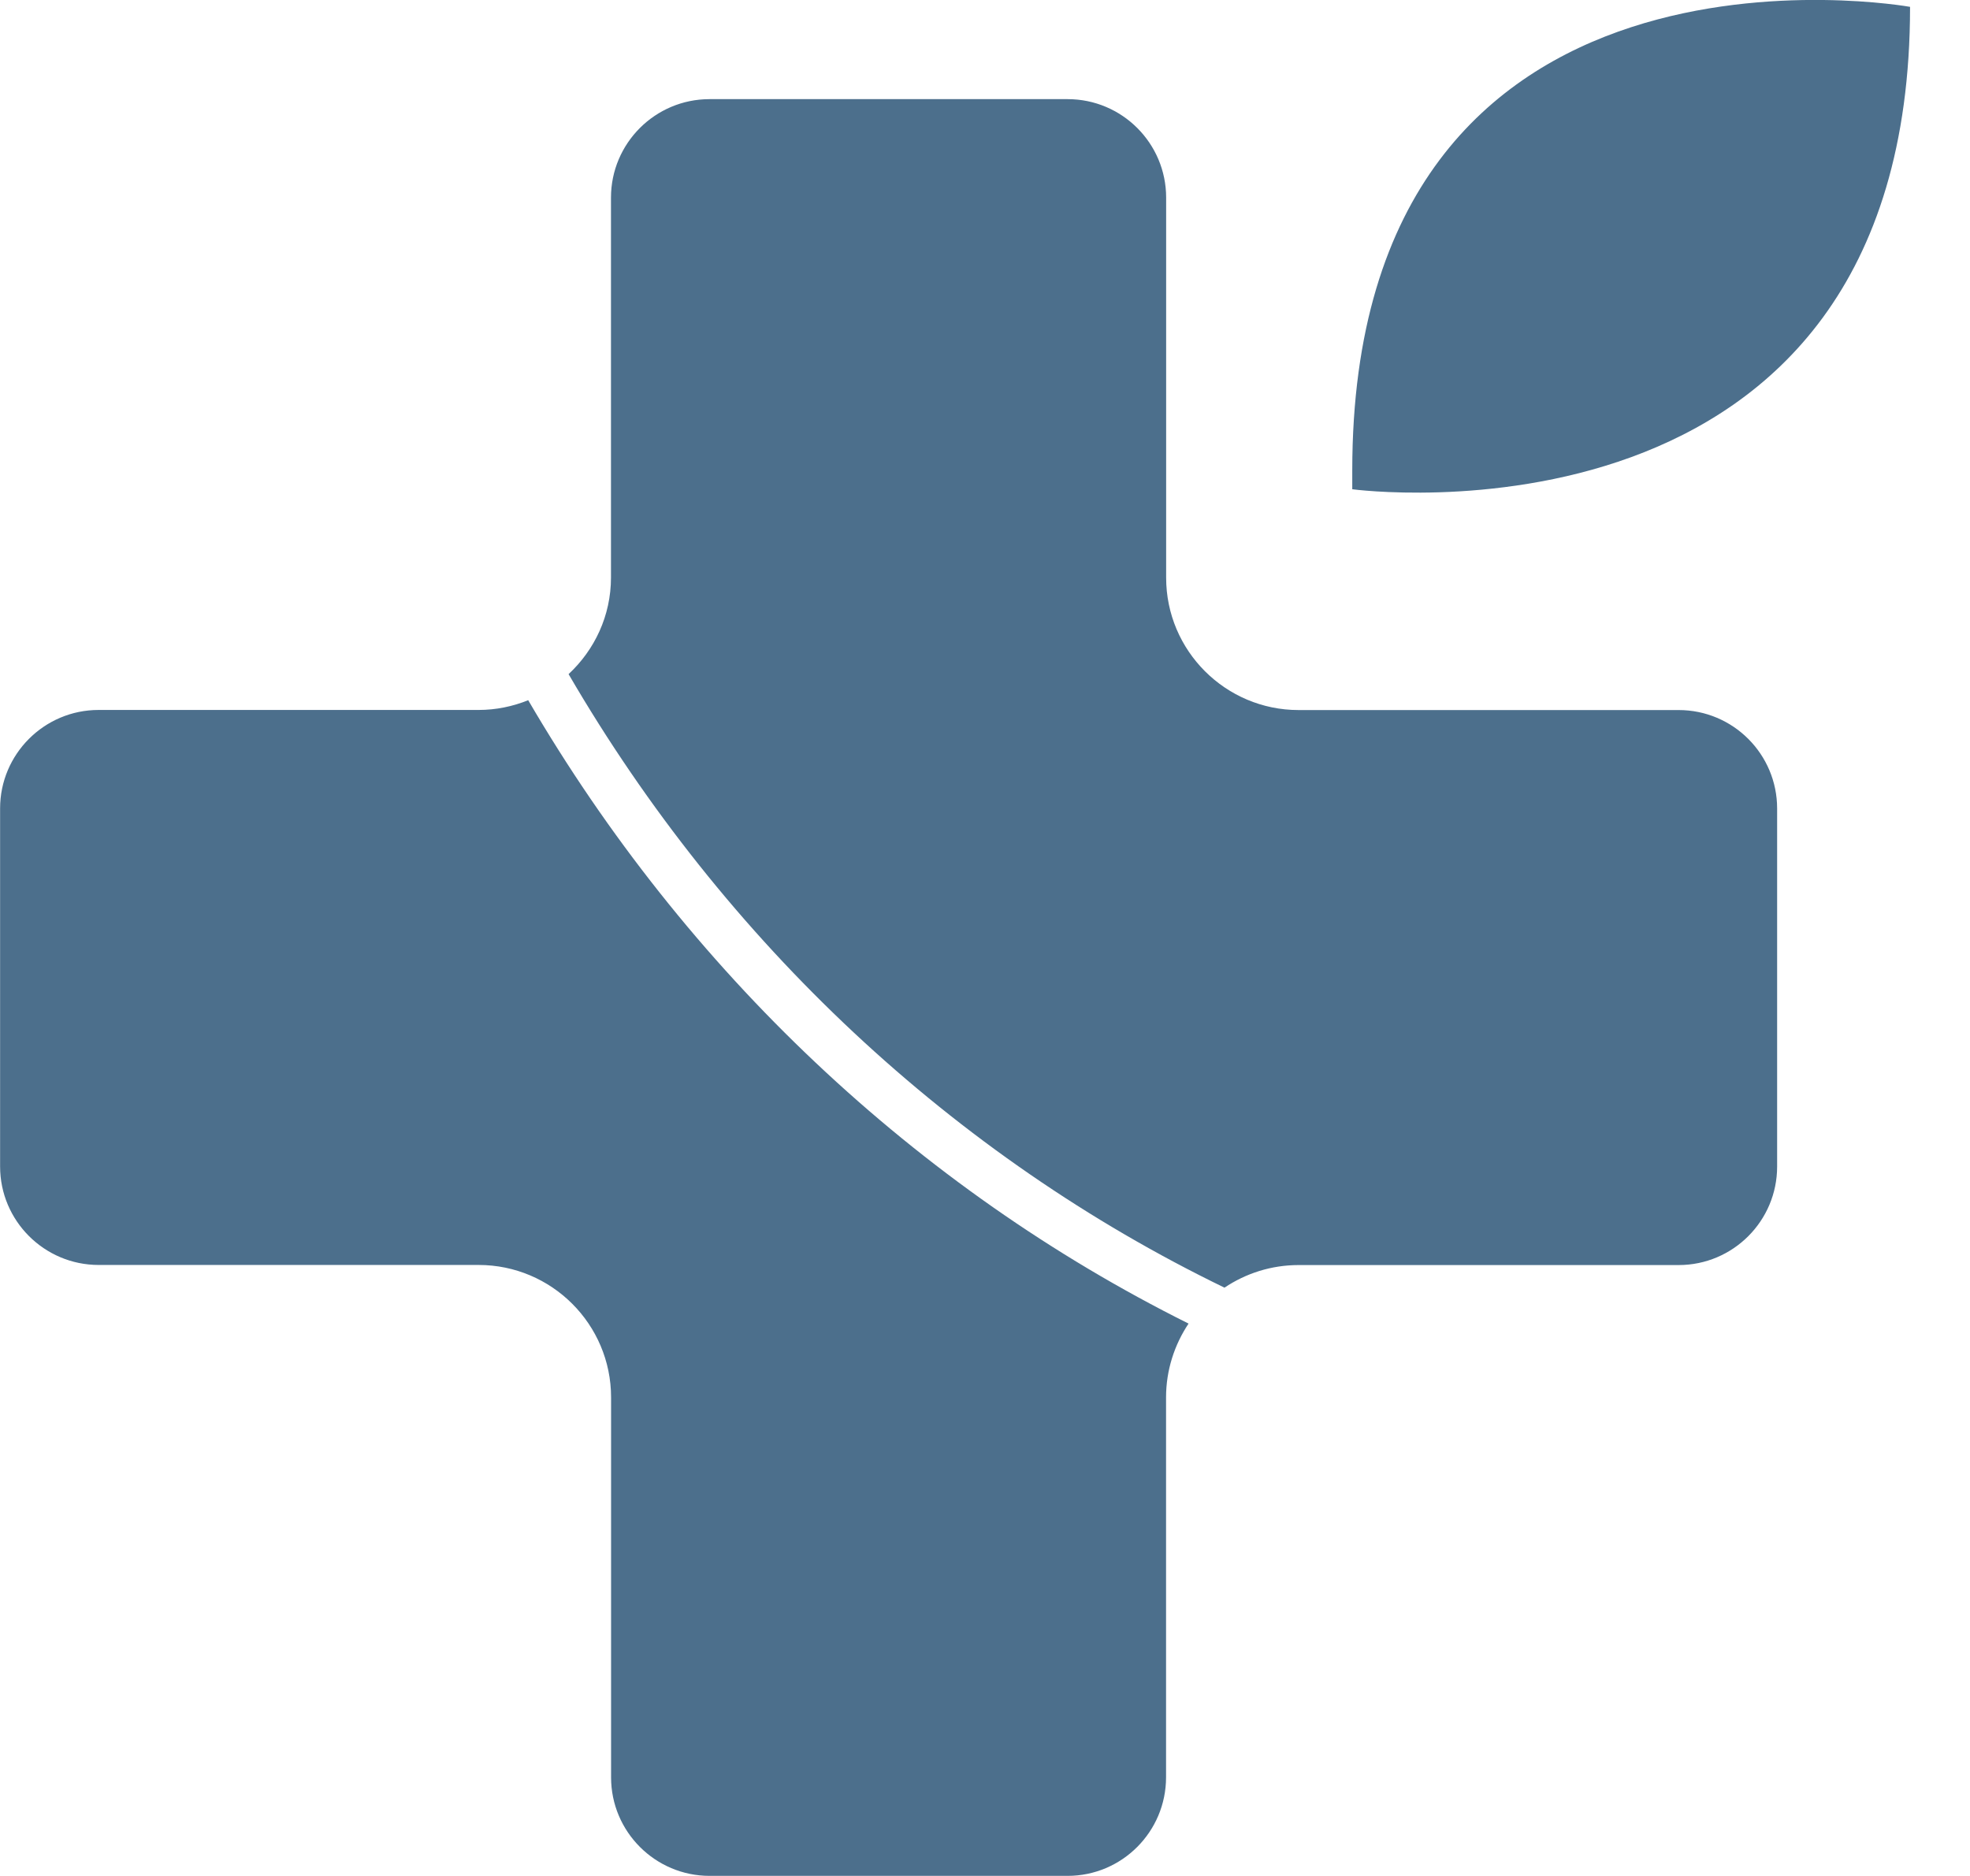 <svg xmlns="http://www.w3.org/2000/svg" width="21" height="20" viewBox="0 0 21 20">
    <path fill="#4C6F8C" fill-rule="evenodd" d="M17.894 7.57c.58 0 1.05.47 1.05 1.05v3.817c0 .579-.47 1.05-1.05 1.05h-4.051c-.292 0-.564.089-.79.241-2.884-1.398-5.325-3.676-6.992-6.541.277-.258.452-.622.452-1.03V2.107c0-.579.471-1.05 1.05-1.05h3.818c.58 0 1.05.471 1.05 1.05v4.052c0 .778.633 1.411 1.412 1.411h4.051zM5.63 7.464c1.687 2.891 4.14 5.202 7.04 6.647-.15.225-.24.496-.24.787v4.05c0 .58-.47 1.051-1.05 1.051H7.564c-.579 0-1.05-.471-1.05-1.05v-4.051c0-.779-.633-1.412-1.412-1.412h-4.05c-.58 0-1.051-.471-1.051-1.05V8.619c0-.579.471-1.05 1.05-1.05h4.051c.187 0 .365-.038.529-.104zm8.785-2.248v-.2c0-6.012 5.946-4.943 5.946-4.943 0 5.945-5.946 5.143-5.946 5.143z"/>
</svg>
